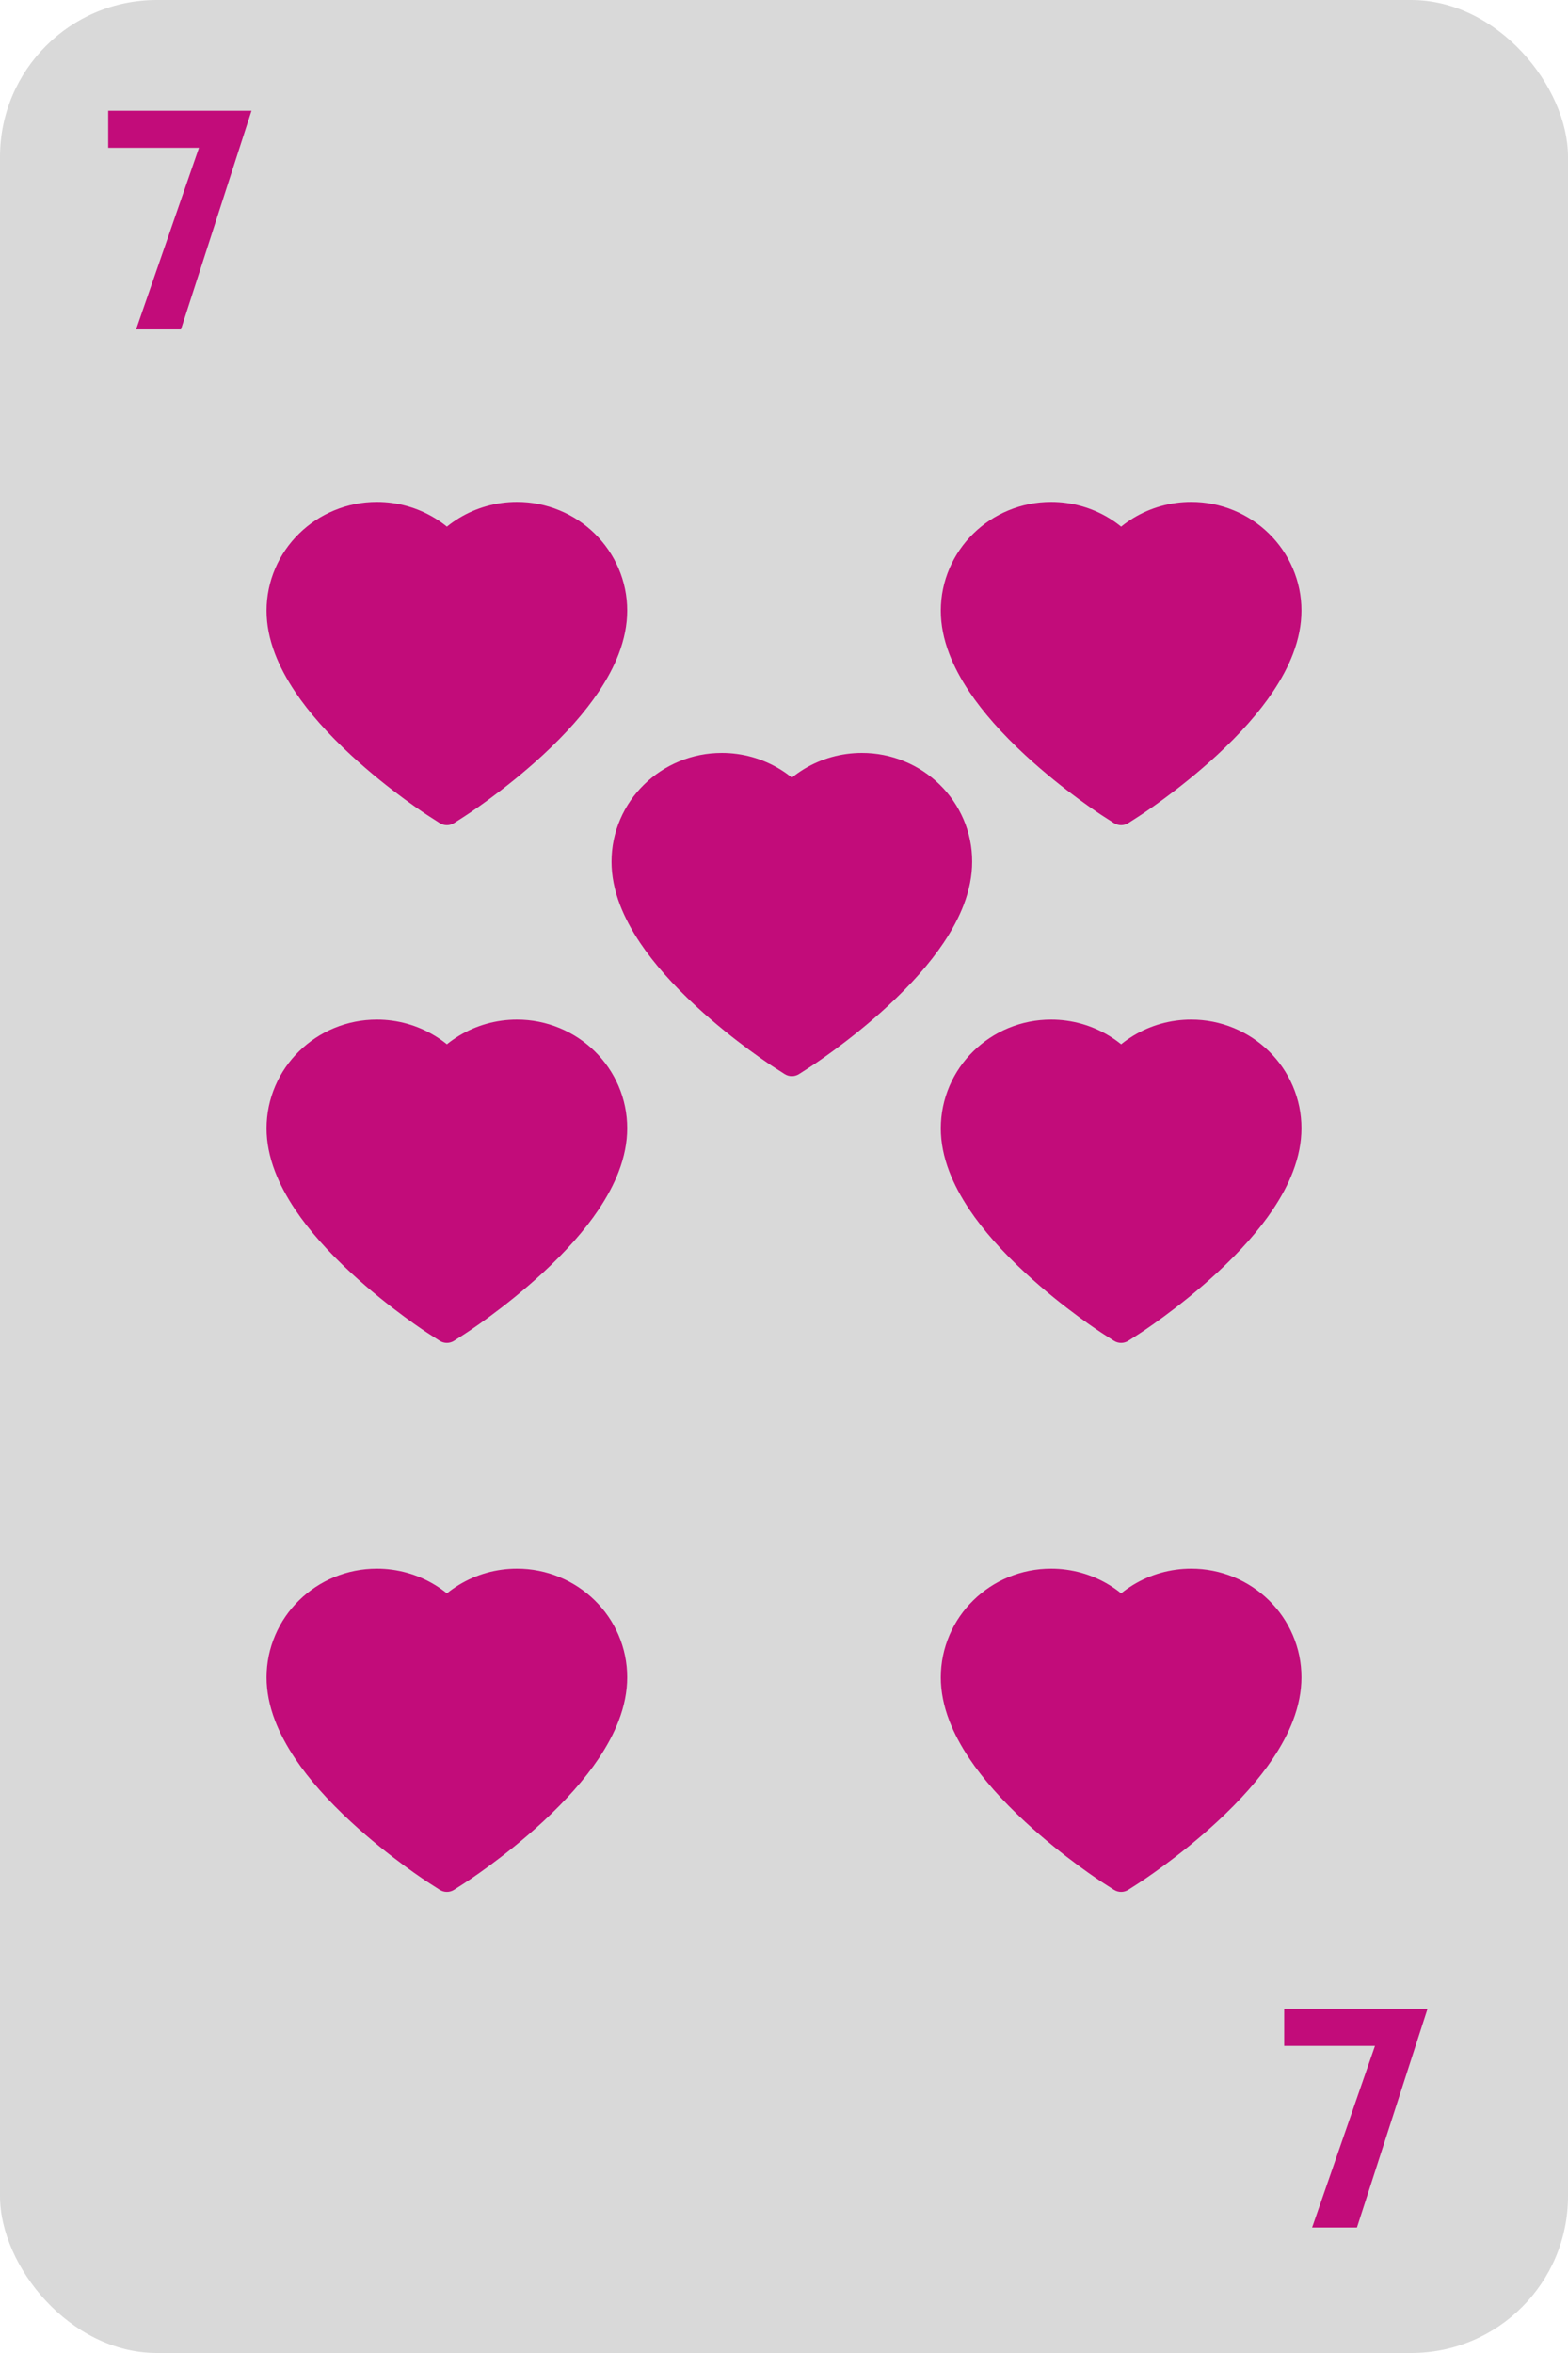 <svg width="100" height="150" viewBox="0 0 100 150" fill="none" xmlns="http://www.w3.org/2000/svg">
<rect width="100" height="150" rx="10" fill="#D9D9D9"/>
<path d="M16.04 7.06L11.54 21H8.68L12.69 9.42H6.9V7.06H16.04Z" fill="#C20C7A"/>
<path d="M91.04 128.06L86.54 142H83.68L87.69 130.42H81.9V128.06H91.04Z" fill="#C20C7A"/>
<path d="M39.444 104.222C39.087 103.396 38.572 102.647 37.929 102.018C37.285 101.387 36.526 100.885 35.692 100.54C34.828 100.182 33.902 99.998 32.966 100C31.654 100 30.373 100.359 29.26 101.038C28.994 101.201 28.741 101.379 28.501 101.573C28.262 101.379 28.009 101.201 27.742 101.038C26.63 100.359 25.349 100 24.037 100C23.091 100 22.176 100.181 21.31 100.54C20.474 100.887 19.721 101.384 19.074 102.018C18.43 102.647 17.915 103.396 17.559 104.222C17.189 105.082 17 105.996 17 106.935C17 107.822 17.181 108.746 17.541 109.686C17.841 110.471 18.273 111.286 18.824 112.108C19.697 113.41 20.898 114.768 22.389 116.144C24.859 118.426 27.306 120.002 27.41 120.066L28.041 120.471C28.32 120.649 28.68 120.649 28.959 120.471L29.59 120.066C29.694 120 32.138 118.426 34.611 116.144C36.102 114.768 37.303 113.41 38.176 112.108C38.727 111.286 39.161 110.471 39.459 109.686C39.819 108.746 40 107.822 40 106.935C40.003 105.996 39.814 105.082 39.444 104.222V104.222Z" fill="#C20C7A"/>
<path d="M82.444 104.222C82.087 103.396 81.572 102.647 80.929 102.018C80.285 101.387 79.525 100.885 78.692 100.54C77.828 100.182 76.902 99.998 75.966 100C74.653 100 73.373 100.359 72.26 101.038C71.994 101.201 71.741 101.379 71.501 101.573C71.262 101.379 71.009 101.201 70.743 101.038C69.63 100.359 68.349 100 67.037 100C66.091 100 65.176 100.181 64.31 100.54C63.474 100.887 62.721 101.384 62.074 102.018C61.43 102.647 60.915 103.396 60.559 104.222C60.189 105.082 60 105.996 60 106.935C60 107.822 60.181 108.746 60.541 109.686C60.841 110.471 61.273 111.286 61.824 112.108C62.697 113.41 63.898 114.768 65.389 116.144C67.859 118.426 70.306 120.002 70.41 120.066L71.041 120.471C71.32 120.649 71.68 120.649 71.959 120.471L72.59 120.066C72.694 120 75.138 118.426 77.611 116.144C79.102 114.768 80.303 113.41 81.176 112.108C81.727 111.286 82.161 110.471 82.46 109.686C82.819 108.746 83 107.822 83 106.935C83.003 105.996 82.814 105.082 82.444 104.222V104.222Z" fill="#C20C7A"/>
<path d="M39.444 69.222C39.087 68.396 38.572 67.647 37.929 67.018C37.285 66.387 36.526 65.885 35.692 65.54C34.828 65.182 33.902 64.998 32.966 65C31.654 65 30.373 65.359 29.26 66.038C28.994 66.201 28.741 66.379 28.501 66.573C28.262 66.379 28.009 66.201 27.742 66.038C26.63 65.359 25.349 65 24.037 65C23.091 65 22.176 65.181 21.31 65.54C20.474 65.887 19.721 66.384 19.074 67.018C18.43 67.647 17.915 68.396 17.559 69.222C17.189 70.082 17 70.996 17 71.935C17 72.822 17.181 73.746 17.541 74.686C17.841 75.471 18.273 76.286 18.824 77.108C19.697 78.41 20.898 79.768 22.389 81.144C24.859 83.426 27.306 85.002 27.41 85.066L28.041 85.471C28.32 85.649 28.68 85.649 28.959 85.471L29.59 85.066C29.694 84.999 32.138 83.426 34.611 81.144C36.102 79.768 37.303 78.41 38.176 77.108C38.727 76.286 39.161 75.471 39.459 74.686C39.819 73.746 40 72.822 40 71.935C40.003 70.996 39.814 70.082 39.444 69.222V69.222Z" fill="#C20C7A"/>
<path d="M82.444 69.222C82.087 68.396 81.572 67.647 80.929 67.018C80.285 66.387 79.525 65.885 78.692 65.54C77.828 65.182 76.902 64.998 75.966 65C74.653 65 73.373 65.359 72.26 66.038C71.994 66.201 71.741 66.379 71.501 66.573C71.262 66.379 71.009 66.201 70.743 66.038C69.63 65.359 68.349 65 67.037 65C66.091 65 65.176 65.181 64.31 65.54C63.474 65.887 62.721 66.384 62.074 67.018C61.43 67.647 60.915 68.396 60.559 69.222C60.189 70.082 60 70.996 60 71.935C60 72.822 60.181 73.746 60.541 74.686C60.841 75.471 61.273 76.286 61.824 77.108C62.697 78.41 63.898 79.768 65.389 81.144C67.859 83.426 70.306 85.002 70.41 85.066L71.041 85.471C71.32 85.649 71.68 85.649 71.959 85.471L72.59 85.066C72.694 84.999 75.138 83.426 77.611 81.144C79.102 79.768 80.303 78.41 81.176 77.108C81.727 76.286 82.161 75.471 82.46 74.686C82.819 73.746 83 72.822 83 71.935C83.003 70.996 82.814 70.082 82.444 69.222V69.222Z" fill="#C20C7A"/>
<path d="M61.444 52.222C61.087 51.396 60.572 50.647 59.929 50.018C59.285 49.387 58.526 48.885 57.692 48.541C56.828 48.182 55.902 47.998 54.966 48C53.654 48 52.373 48.359 51.26 49.038C50.994 49.201 50.741 49.379 50.501 49.574C50.262 49.379 50.009 49.201 49.742 49.038C48.63 48.359 47.349 48 46.037 48C45.091 48 44.176 48.181 43.31 48.541C42.474 48.887 41.721 49.384 41.074 50.018C40.43 50.647 39.915 51.396 39.559 52.222C39.189 53.082 39 53.996 39 54.935C39 55.822 39.181 56.746 39.541 57.686C39.841 58.471 40.273 59.286 40.824 60.108C41.697 61.41 42.898 62.768 44.389 64.144C46.859 66.426 49.306 68.002 49.41 68.066L50.041 68.471C50.32 68.649 50.68 68.649 50.959 68.471L51.59 68.066C51.694 67.999 54.138 66.426 56.611 64.144C58.102 62.768 59.303 61.41 60.176 60.108C60.727 59.286 61.161 58.471 61.459 57.686C61.819 56.746 62 55.822 62 54.935C62.003 53.996 61.814 53.082 61.444 52.222V52.222Z" fill="#C20C7A"/>
<path d="M39.444 36.222C39.087 35.396 38.572 34.647 37.929 34.018C37.285 33.387 36.526 32.885 35.692 32.541C34.828 32.182 33.902 31.998 32.966 32C31.654 32 30.373 32.359 29.26 33.038C28.994 33.201 28.741 33.379 28.501 33.574C28.262 33.379 28.009 33.201 27.742 33.038C26.63 32.359 25.349 32 24.037 32C23.091 32 22.176 32.181 21.31 32.541C20.474 32.887 19.721 33.384 19.074 34.018C18.43 34.647 17.915 35.396 17.559 36.222C17.189 37.082 17 37.996 17 38.935C17 39.822 17.181 40.746 17.541 41.686C17.841 42.471 18.273 43.286 18.824 44.108C19.697 45.41 20.898 46.768 22.389 48.145C24.859 50.426 27.306 52.002 27.41 52.066L28.041 52.471C28.32 52.649 28.68 52.649 28.959 52.471L29.59 52.066C29.694 51.999 32.138 50.426 34.611 48.145C36.102 46.768 37.303 45.41 38.176 44.108C38.727 43.286 39.161 42.471 39.459 41.686C39.819 40.746 40 39.822 40 38.935C40.003 37.996 39.814 37.082 39.444 36.222V36.222Z" fill="#C20C7A"/>
<path d="M82.444 36.222C82.087 35.396 81.572 34.647 80.929 34.018C80.285 33.387 79.525 32.885 78.692 32.541C77.828 32.182 76.902 31.998 75.966 32C74.653 32 73.373 32.359 72.26 33.038C71.994 33.201 71.741 33.379 71.501 33.574C71.262 33.379 71.009 33.201 70.743 33.038C69.63 32.359 68.349 32 67.037 32C66.091 32 65.176 32.181 64.31 32.541C63.474 32.887 62.721 33.384 62.074 34.018C61.43 34.647 60.915 35.396 60.559 36.222C60.189 37.082 60 37.996 60 38.935C60 39.822 60.181 40.746 60.541 41.686C60.841 42.471 61.273 43.286 61.824 44.108C62.697 45.41 63.898 46.768 65.389 48.145C67.859 50.426 70.306 52.002 70.41 52.066L71.041 52.471C71.32 52.649 71.68 52.649 71.959 52.471L72.59 52.066C72.694 51.999 75.138 50.426 77.611 48.145C79.102 46.768 80.303 45.41 81.176 44.108C81.727 43.286 82.161 42.471 82.46 41.686C82.819 40.746 83 39.822 83 38.935C83.003 37.996 82.814 37.082 82.444 36.222V36.222Z" fill="#C20C7A"/>
</svg>
